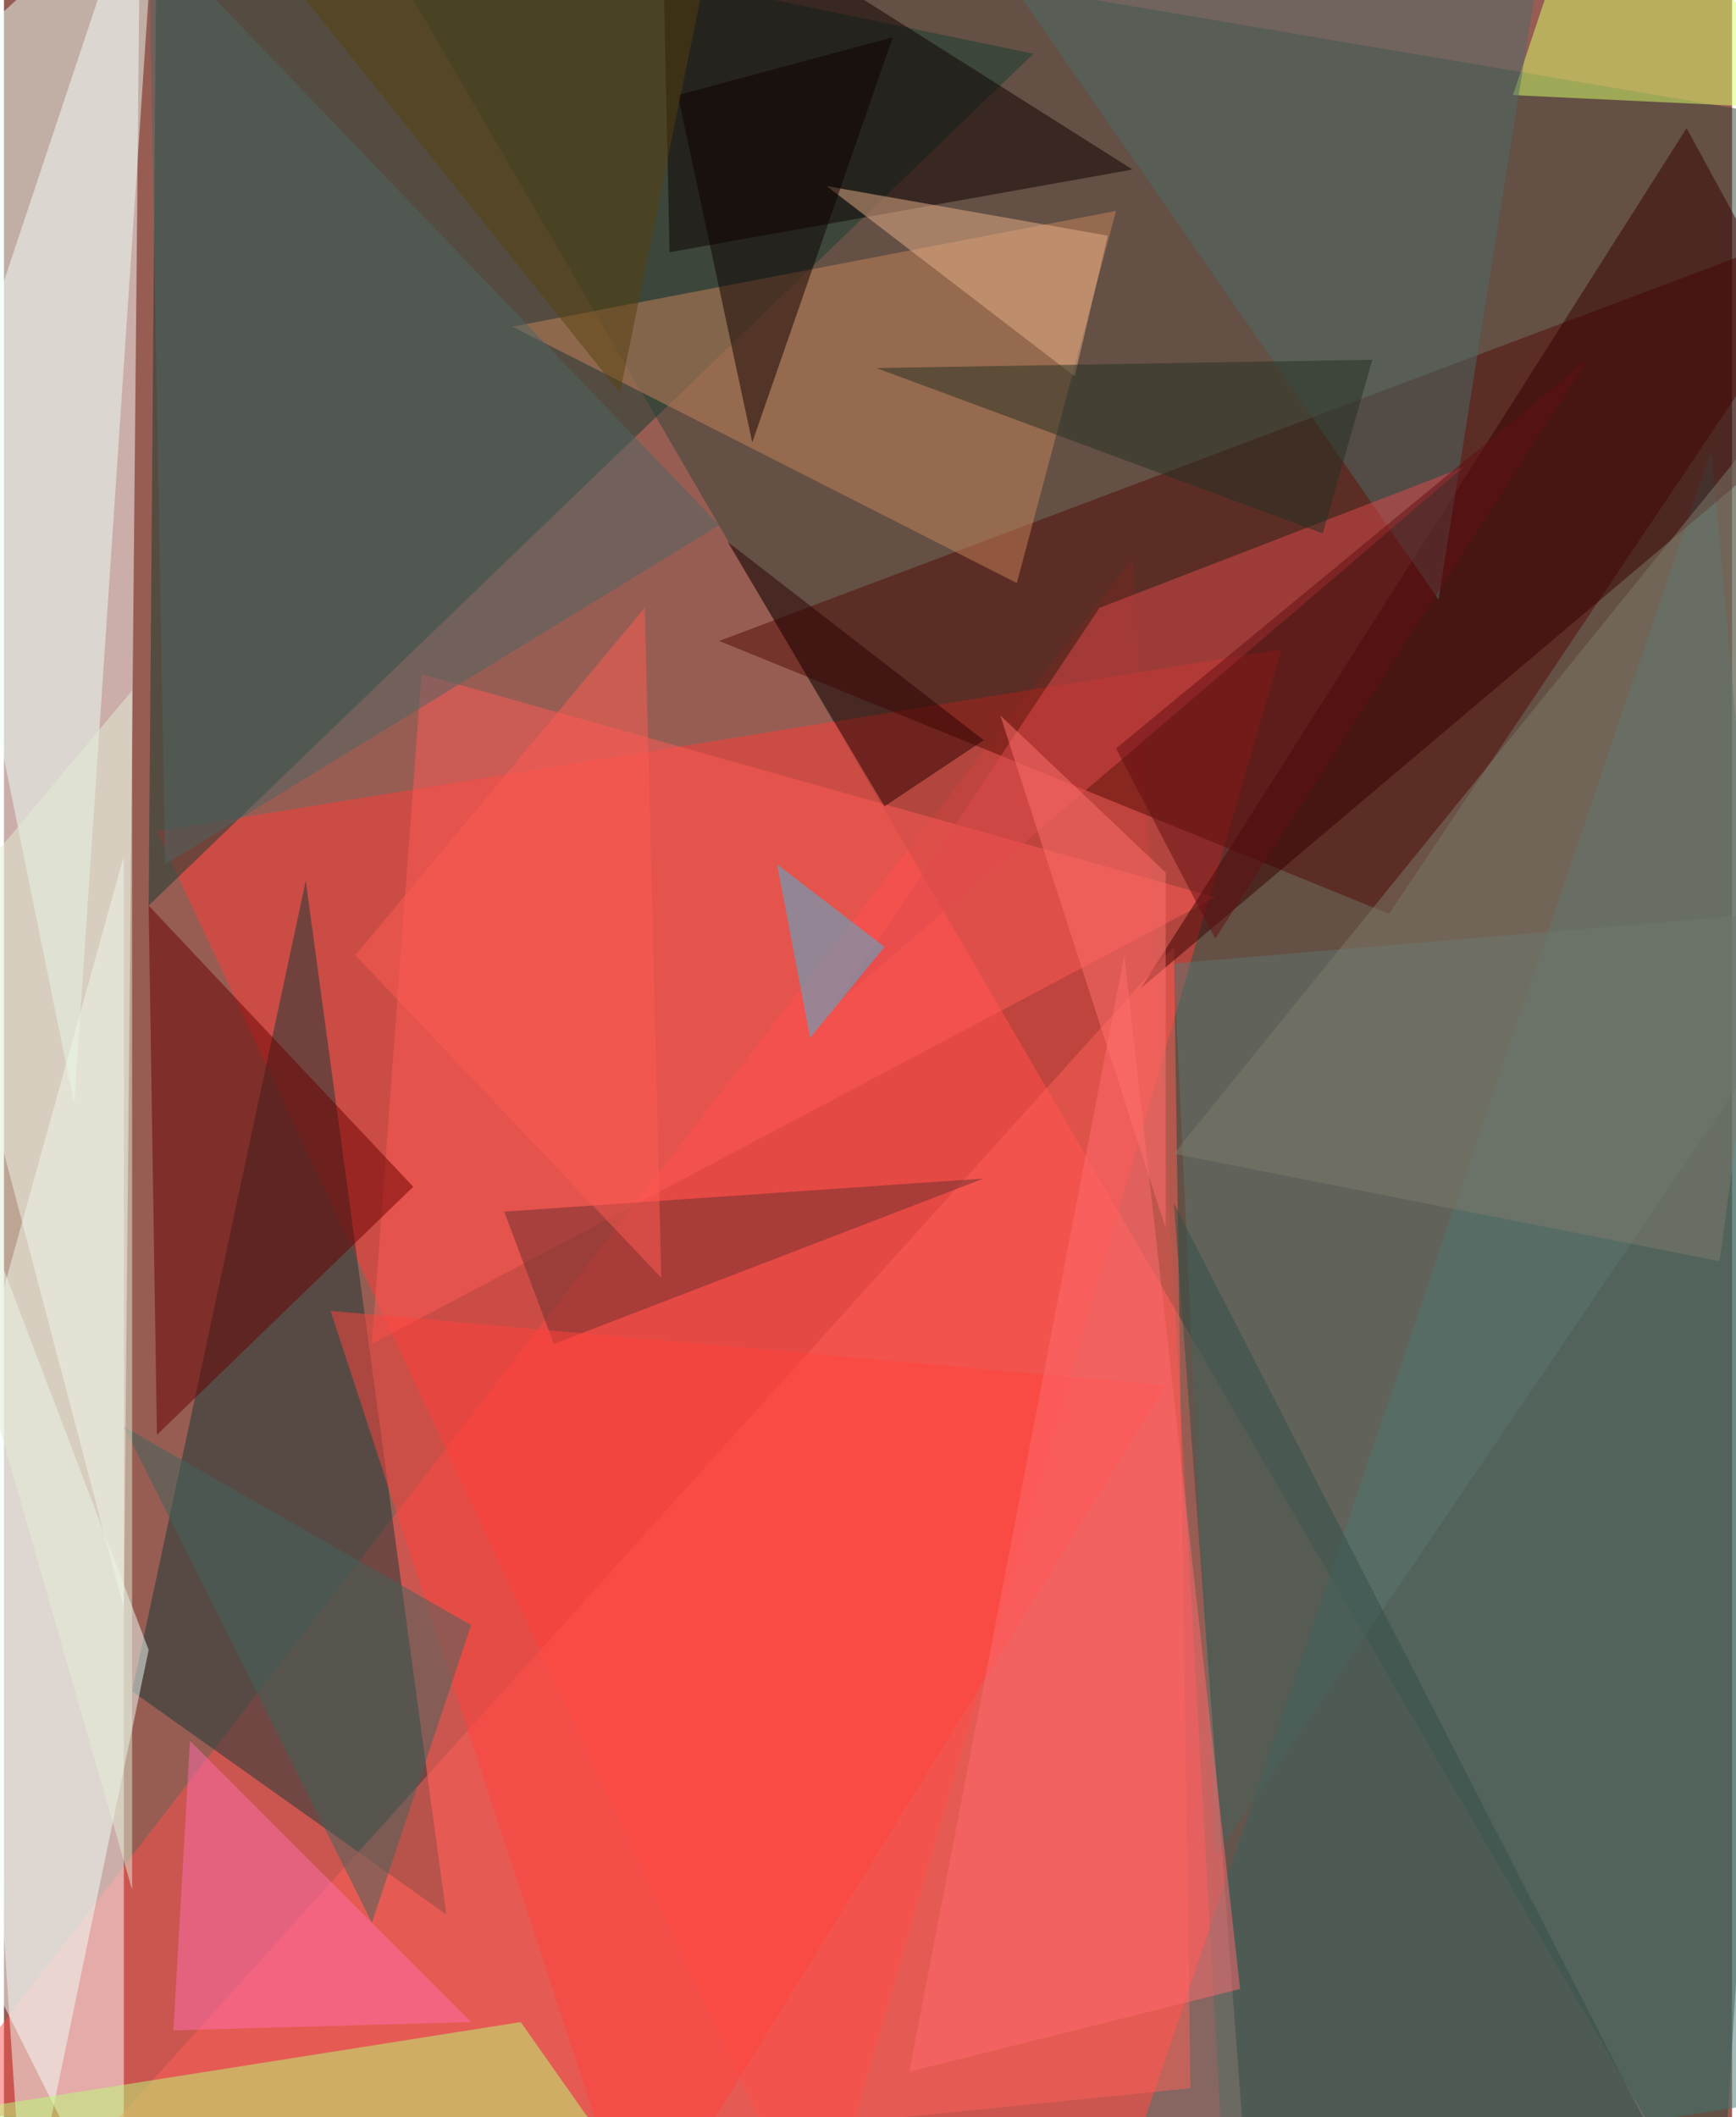 <svg xmlns="http://www.w3.org/2000/svg" width="228" height="278" viewBox="0 0 836 1024"><path fill="#975d53" d="M0 0h836v1024H0z"/><g fill-opacity=".502"><path fill="#fff" d="M58 778L-62 322 66-62z"/><path fill="#ff514e" d="M546 270l44 780-624-28z"/><path fill="#334437" d="M894 62l-64 1024L162-62z"/><path fill="#fff" d="M-62 846l120 240V414z"/><path fill="#ff3d38" d="M394 1086l224-772-544 88z"/><path fill="#143d30" d="M70 438L498 26 74-62z"/><path fill="#417673" d="M826 218l-288 848 360-56z"/><path fill="#193836" d="M214 926L62 818l84-392z"/><path fill="#520a04" d="M670 442l228-340-552 208z"/><path fill="#ecfff8" d="M-62 62l96 472L74-62z"/><path fill="#ff6157" d="M566 458L18 1066l556-56z"/><path fill="#c7835b" d="M246 158l292-56-48 180z"/><path fill="#ff5a56" d="M178 650l408-216-384-108z"/><path fill="#f2fffa" d="M70 798l-60 288-36-540z"/><path fill="#690000" d="M74 694l124-120L70 438z"/><path fill="#0e0000" d="M546 82l-224 40-4-184z"/><path fill="#5e7772" d="M566 466l332-28-312 460z"/><path fill="#334f47" d="M798 1034L566 582l36 484z"/><path fill="#b9ff78" d="M250 978l76 108-380-60z"/><path fill="#370000" d="M886 194L550 478 814 62z"/><path fill="#4e6465" d="M346 254L78 418 70-34z"/><path fill="#daff68" d="M766-62L730 46l168 8z"/><path fill="#4c6a69" d="M694 290l56-352H450z"/><path fill="#e04b4c" d="M402 486l128-192 176-68z"/><path fill="#43b7da" d="M426 458l-52-40 16 84z"/><path fill="#6d302e" d="M242 586l232-16-208 80z"/><path fill="#ff433c" d="M306 1086L158 634l404 36z"/><path fill="#7e7b6d" d="M566 558l264 52 60-452z"/><path fill="#ff6eac" d="M226 978l-144 4 8-140z"/><path fill="#ff6b6f" d="M542 462l56 500-160 40z"/><path fill="#e5b089" d="M534 114L398 90l120 92z"/><path fill="#40655c" d="M178 930l48-144-168-96z"/><path fill="#253022" d="M638 258l-216-80 240-4z"/><path fill="#e4edd5" d="M-62 482L62 914V334z"/><path fill="#2a0000" d="M426 390l48-32-124-96z"/><path fill="#0f0000" d="M430 18l-68 196-36-168z"/><path fill="#56410f" d="M122-30l176 220L338-6z"/><path fill="#630e13" d="M586 454l180-280-228 188z"/><path fill="#ff716c" d="M562 422l-80-76 80 248z"/><path fill="#ff5c53" d="M310 294L170 462l148 156z"/></g></svg>